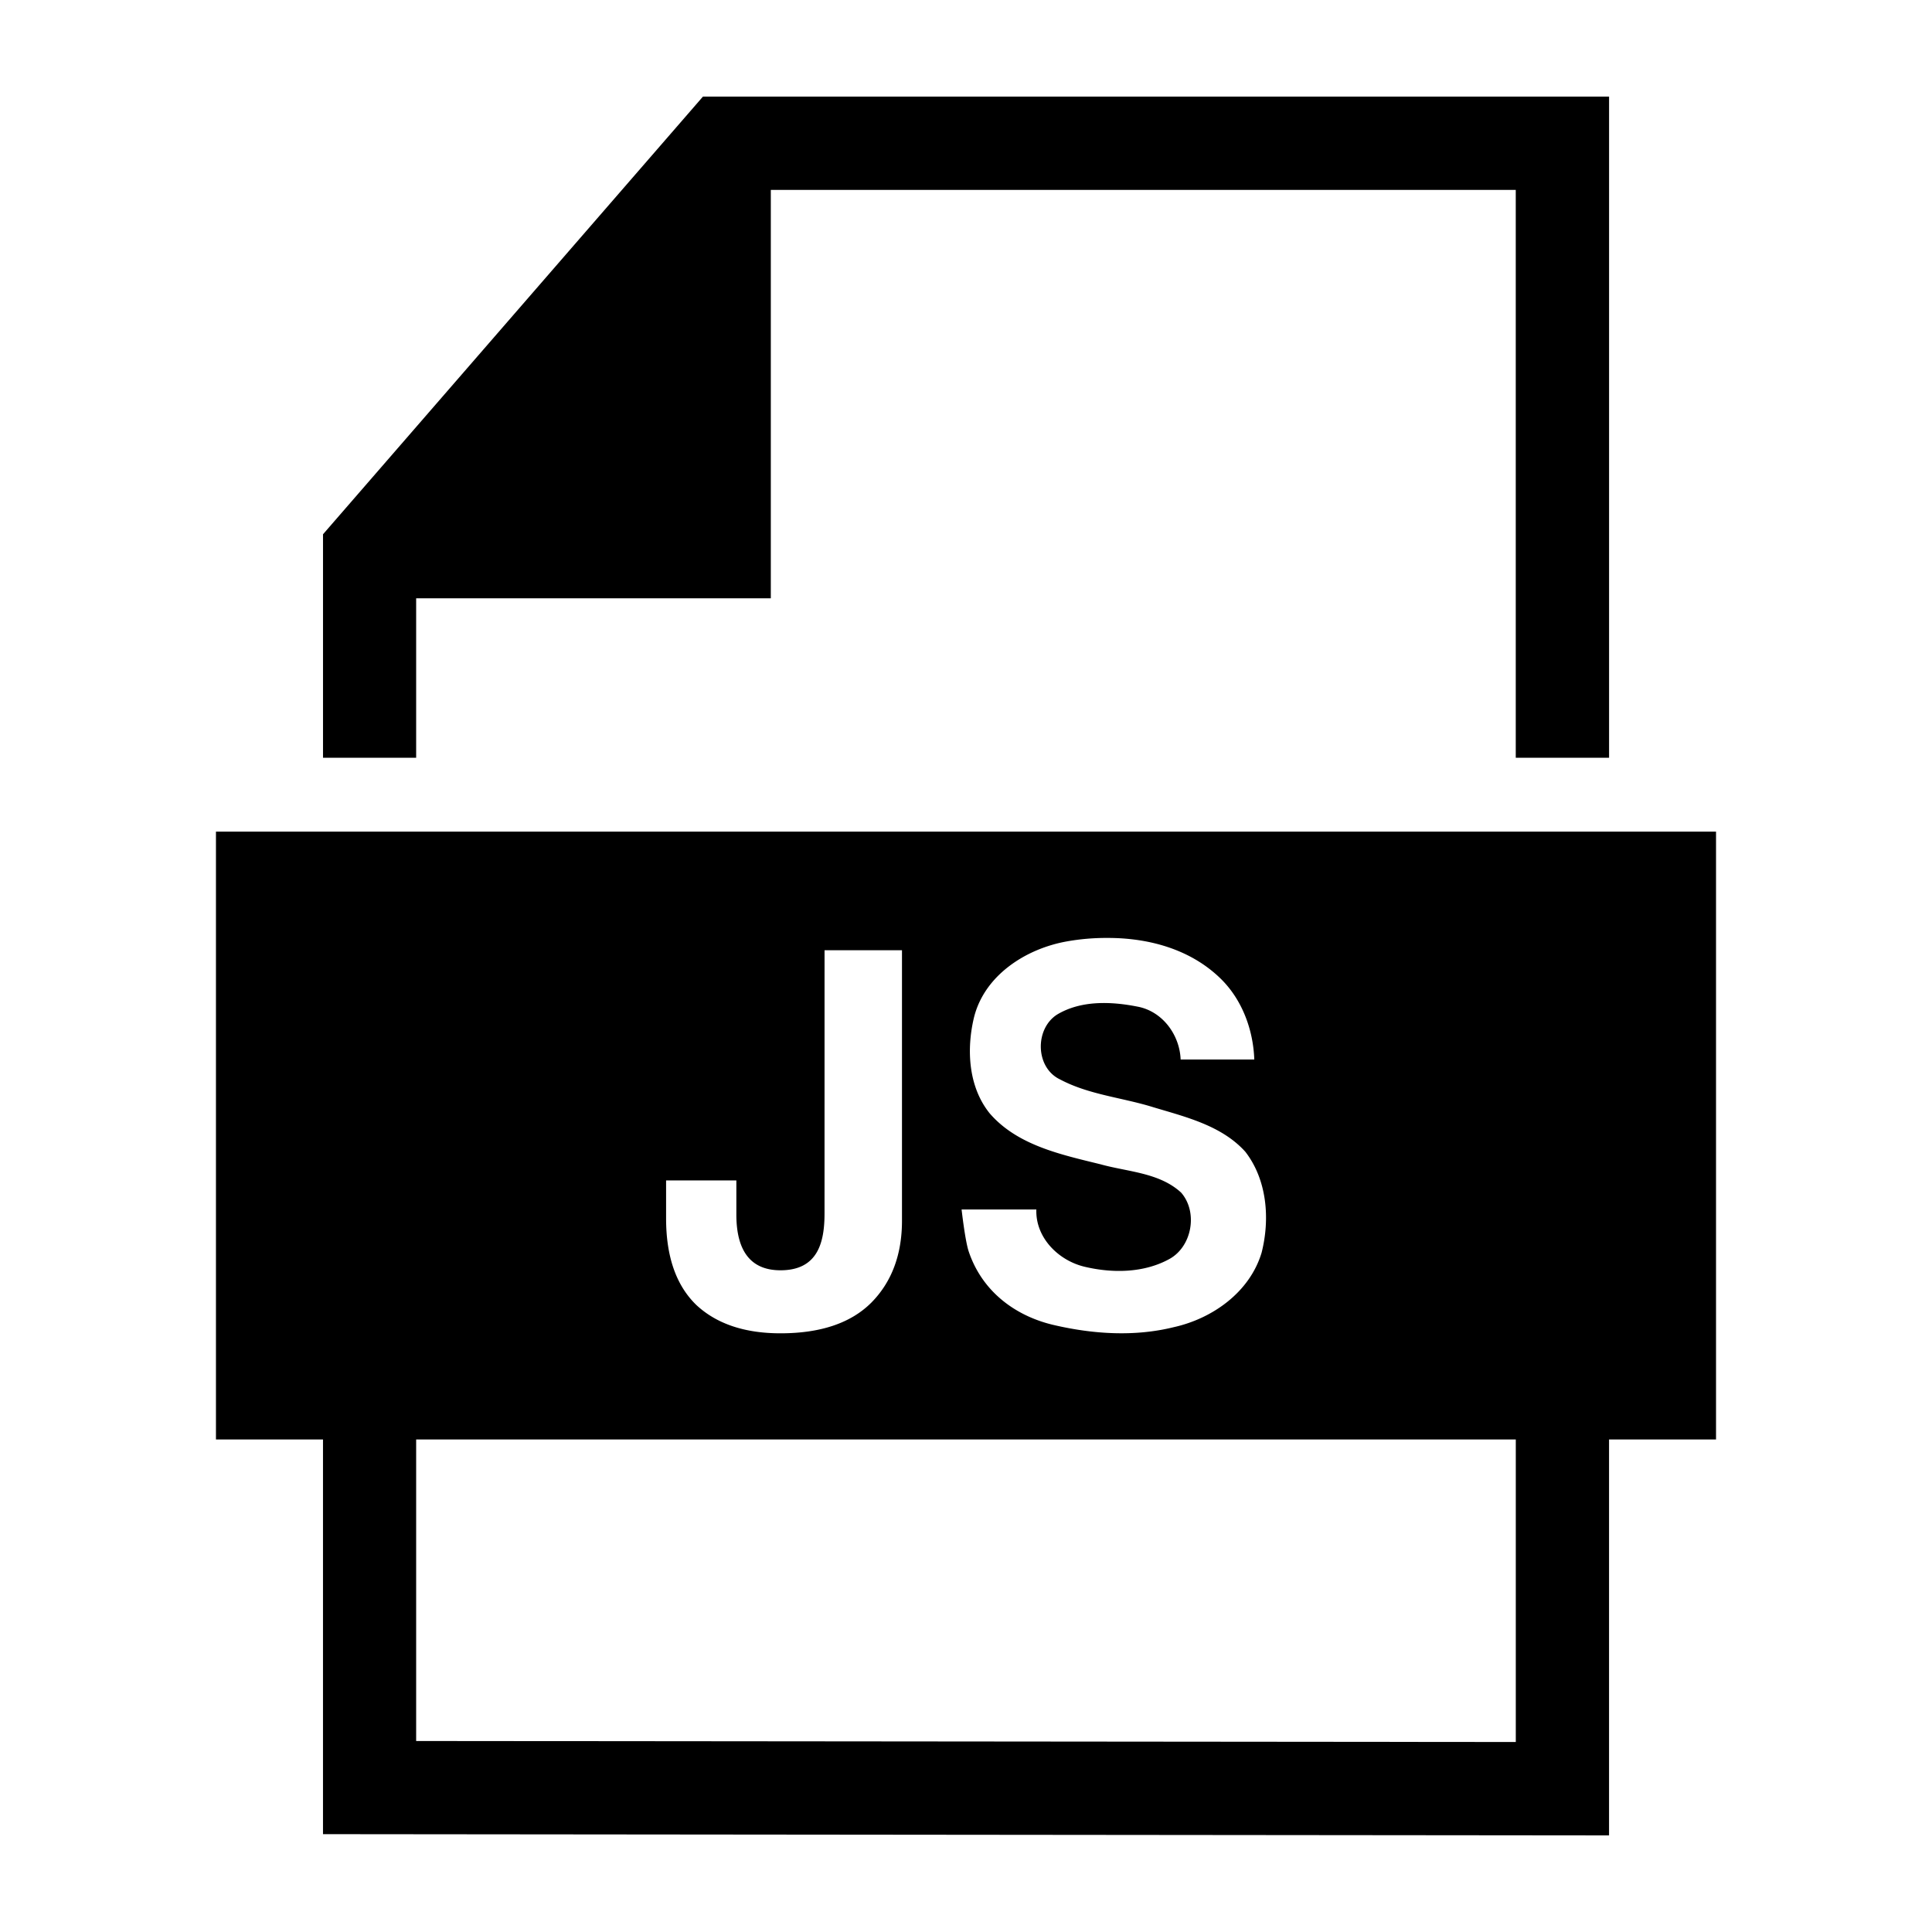 <?xml version="1.0" standalone="no"?><!DOCTYPE svg PUBLIC "-//W3C//DTD SVG 1.1//EN" "http://www.w3.org/Graphics/SVG/1.1/DTD/svg11.dtd"><svg t="1742559082996" class="icon" viewBox="0 0 1024 1024" version="1.1" xmlns="http://www.w3.org/2000/svg" p-id="1474" xmlns:xlink="http://www.w3.org/1999/xlink" width="200" height="200"><path d="M220.57 317.102h187.976V100.659h394.839v300.959h49.459V51.2H372.572l-201.37 231.977v118.441h49.367zM114.463 440.776v322.176h56.735v209.188l681.631 0.66v-209.843h56.704V440.776H114.463z m511.549 191.319c-11.505-10.598-28.232-10.962-42.639-14.976-20.905-5.151-44.068-10.004-58.772-26.962-11.351-14.034-12.426-33.848-8.402-50.749 5.509-22.482 27.494-36.572 49.219-40.438a118.774 118.774 0 0 1 21.816-1.843c22.113 0 44.396 6.221 60.283 22.113 11.054 11.131 16.727 26.798 17.285 42.322h-39.04c-0.502-13.076-9.59-25.508-22.769-28.012-14.029-2.79-29.993-3.42-42.665 4.163-11.95 7.572-11.643 28.109 1.464 34.376 15.365 8.187 33.075 9.626 49.521 14.776 17.188 5.161 36.204 9.702 48.712 23.562 11.592 14.915 13.179 35.753 8.643 53.55-6.308 20.91-25.994 34.903-46.587 39.46-20.531 5.079-42.255 3.722-62.787-0.973-20.449-4.541-38.636-17.485-45.906-39.301-1.905-5.842-3.722-22.113-3.722-22.113h39.624c-0.543 14.92 11.725 27.121 25.677 30.377 14.684 3.476 31.258 3.313 44.759-4.086 12.129-6.595 15.309-24.945 6.287-35.246z m-272.968-6.456h37.238v18.028c0 19.543 7.721 29.609 23.393 29.609 19.937 0 23.342-14.996 23.342-30.162l0.01-139.479h41.042v143.38c0 17.864-5.396 32.41-16.215 43.372-10.813 10.834-26.87 16.292-48.174 16.292-19.133 0-33.997-5.089-44.672-15.073-10.598-10.307-15.964-25.523-15.964-45.809v-20.157z m450.36 297.661l-582.835-0.532v-159.811h582.835v160.343z" p-id="1475"></path></svg>